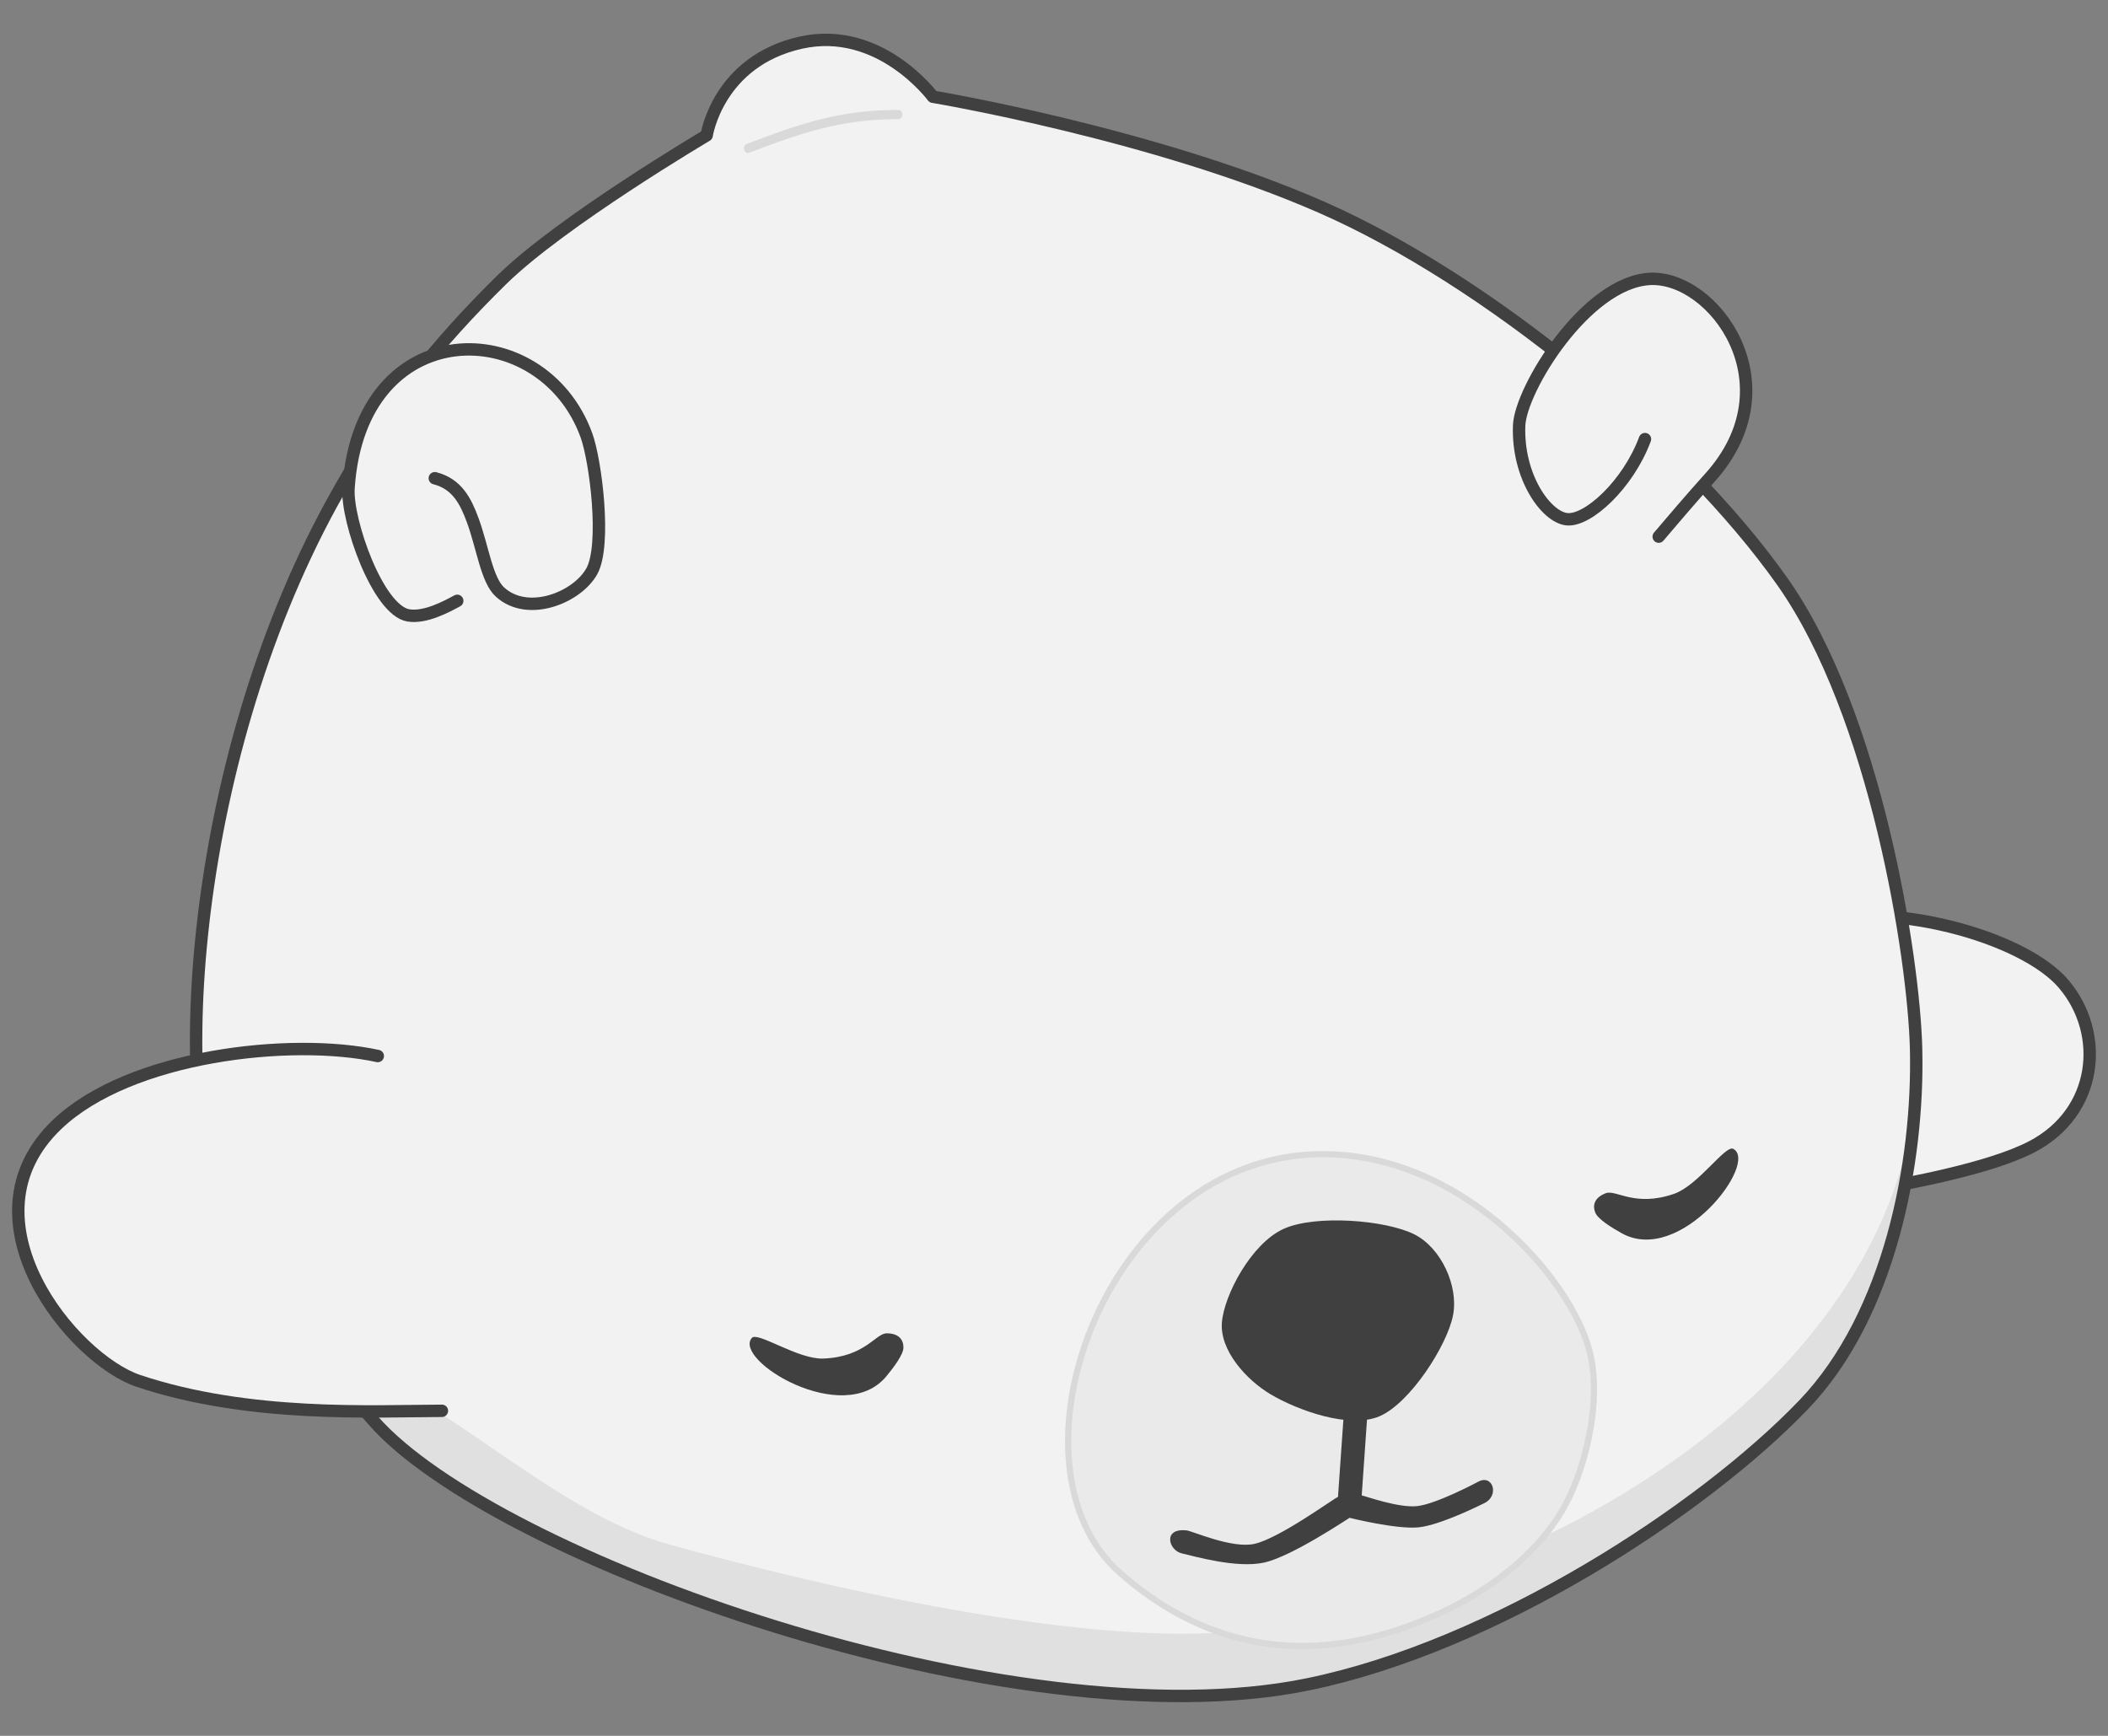<svg viewBox="0 0 1700 1400" xmlns="http://www.w3.org/2000/svg" fill-rule="evenodd" clip-rule="evenodd" stroke-linecap="round" stroke-linejoin="round" stroke-miterlimit="1.5">
    <rect x="0" y="0" width="1700" height="1400" fill="#808080" stroke="none"/>
    <g id="Bare-Bear" transform="translate(-.177 -5.414)">
        <g id="Right-Paw">
            <path d="M1504.788 966.094c33.266-6.003 99.798-17.991 133.958-35.787 53.014-27.589 59.879-90.965 25.67-131.307-32.697-38.552-141.913-68.614-210.104-48.817" fill="#f2f2f2" stroke="#404040" stroke-width="10.004"/>
        </g>
        <g id="Body" transform="translate(-338.735 -1151.48)">
            <path id="Body-Fill" d="M1393.34 2515.42c-236.48 48.33-656.222-101.64-753.369-212.8-42.391-48.5-87.06-96.37-117.034-153.77-48.82-93.49-32.553-373.48 83.151-585.26 42.73-78.21 86.978-131.41 137.428-180.99 48.072-47.24 165.27-116.5 165.27-116.5s9.07-59.93 76.057-74.82c63.727-14.17 106.407 43.63 106.407 43.63s177.99 29.72 313.38 89.11c132.99 58.34 291.72 188.71 371.64 301.88 75.43 106.81 106.16 303.62 107.89 377.15 2.15 91.55-21.2 214.24-90.5 286.58-81.8 85.39-250.22 195.11-400.32 225.79z" fill="#f2f2f2"/>
            <path id="Shadow" d="M1883.57 2041.93c-4.46 85.11-30.03 185.2-89.91 247.7-81.8 85.39-252.29 186.34-400.32 225.79-193.92 51.67-788.483-123.68-766.842-252.19 67.906 17.97 159.28 113.43 251.607 139.15 122.935 34.23 362.765 90.6 485.995 66.25 279.72-55.27 497.27-222.84 519.47-426.7z" fill="#cacaca" fill-opacity=".446"/>
            <path id="Body-Outline" d="M1393.34 2515.42c-236.48 48.33-656.222-101.64-753.369-212.8-42.391-48.5-87.06-96.37-117.034-153.77-48.82-93.49-32.553-373.48 83.151-585.26 42.73-78.21 86.978-131.41 137.428-180.99 48.072-47.24 165.27-116.5 165.27-116.5s9.07-59.93 76.057-74.82c63.727-14.17 106.407 43.63 106.407 43.63s177.99 29.72 313.38 89.11c132.99 58.34 291.72 188.71 371.64 301.88 75.43 106.81 106.16 303.62 107.89 377.15 2.15 91.55-21.2 214.24-90.5 286.58-81.8 85.39-250.22 195.11-400.32 225.79z" fill="none" stroke="#404040" stroke-width="10"/>
        </g>
        <g id="Left-Paw">
            <path d="M356.551 1143.26c-55.126.11-155.241 5.79-244.777-24.13-52.595-17.58-145.812-130.22-65.504-206.86 58.733-56.04 189.075-70.26 258.567-55.16" fill="#f2f2f2" stroke="#404040" stroke-width="10"/>
        </g>
        <g id="Face">
            <path d="M1089.765 1329.38c56.45-10.04 133.06-44.47 169.59-104.59 17.65-29.06 33.54-86.88 22.81-129.31-15.32-60.59-107.05-164.12-223.4-159.01-169.7 7.44-253.41 250.92-155.49 337.36 52.48 46.32 115.16 68.23 186.49 55.55z" fill="#eaeaea" stroke="#d9d9d9" stroke-width="5"/>
        </g>
        <g id="Left-Ear">
            <path d="M350.823 391.1c17.955 4.57 24.975 18.6 30.621 34.02 8.162 22.29 11.258 48.14 22.012 57.86 22.671 20.51 62.445 4.17 74.042-16.95 11.597-21.11 3.131-88.96-4.46-109.72-35.696-97.61-182.434-99.19-191.796 42.82-1.709 25.92 23.538 98.3 48.159 102.59 13.537 2.35 30.861-7.03 39.523-11.72" fill="#f2f2f2" stroke="#404040" stroke-width="10"/>
        </g>
        <g id="Right-Ear">
            <path d="M1337.845 438.23c9.01-10.61 27.03-31.82 41.04-47.28 68.42-75.57 3.05-163.32-48.18-160.58-51.55 2.75-104.33 89.12-105.42 118.29-1.53 41.06 21.56 73.71 38.48 75.52 16.91 1.82 49.46-28.09 63-64.62" fill="#f2f2f2" stroke="#404040" stroke-width="10"/>
        </g>
        <g id="Tail-fold">
            <path d="M969.62 1263.75c31.11-10.38 53.76-17.15 87.16-17.15" fill="none" stroke="#d9d9d9" stroke-width="4.69" transform="matrix(1.391 0 0 1.589 -745.328 -1883.06)"/>
        </g>
        <g id="Features" transform="translate(-338.735 -1151.48)">
            <path id="Mouf" d="M1417.94 2364.18l4.35-62.3c1.38-16.46 20.38-16.03 18.95 1.32l-4.17 59.77c2.04.22 29.79 10.38 44.95 8.61 15.63-1.83 48.43-19.34 48.88-19.59 12.07-6.7 17.9 11.9 4.07 17.69-.29.12-33.88 17.12-51.82 19.02-17.95 1.89-55.86-7.66-55.86-7.66-.82.29-46.71 31.41-69.3 36.18-21.73 4.59-54.75-4.84-66.19-7.55-10.53-2.5-15.44-20.69 4.21-18.46 4.63.53 36.41 14.86 54.49 10.85 20.32-4.5 64.19-36.74 67.44-37.88z" fill="#404040"/>
            <g id="Snoot">
                <path d="M1378.89 2142.09c-25.89 11.87-47.91 53.35-49.59 75.59-1.69 22.24 19.39 45.98 39.49 57.87 21.23 12.56 63.38 28.15 87.87 17.49 24.49-10.67 54.41-57.06 59.08-81.49 4.5-23.61-9.67-54.18-31.11-65.06-22.8-11.58-79.85-16.26-105.74-4.4z" fill="#404040" transform="translate(-5 6)"/>
            </g>
            <g id="Left-Eye">
                <path d="M941.787 2217.65c-17.272 19.93 82.483 81.84 121.003 34.67 6.35-7.77 15.24-19.47 15.29-25.94.05-6.48-3.51-12.85-14.96-12.91-10.1-.06-19.47 21.45-57.18 22.87-22.775.86-58.933-24.72-64.153-18.69z" fill="#404040" transform="matrix(.897 0 0 .89 100.459 262.254)"/>
            </g>
            <g id="Right-Eye">
                <path d="M941.787 2217.65c-17.272 19.93 82.483 81.84 121.003 34.67 6.35-7.77 15.24-19.47 15.29-25.94.05-6.48-3.51-12.85-14.96-12.91-10.1-.06-19.47 21.45-57.18 22.87-22.775.86-58.933-24.72-64.153-18.69z" fill="#404040" transform="matrix(-.837 .324 .322 .83 1810.86 -62.35)"/>
            </g>
        </g>
    </g>
</svg>
